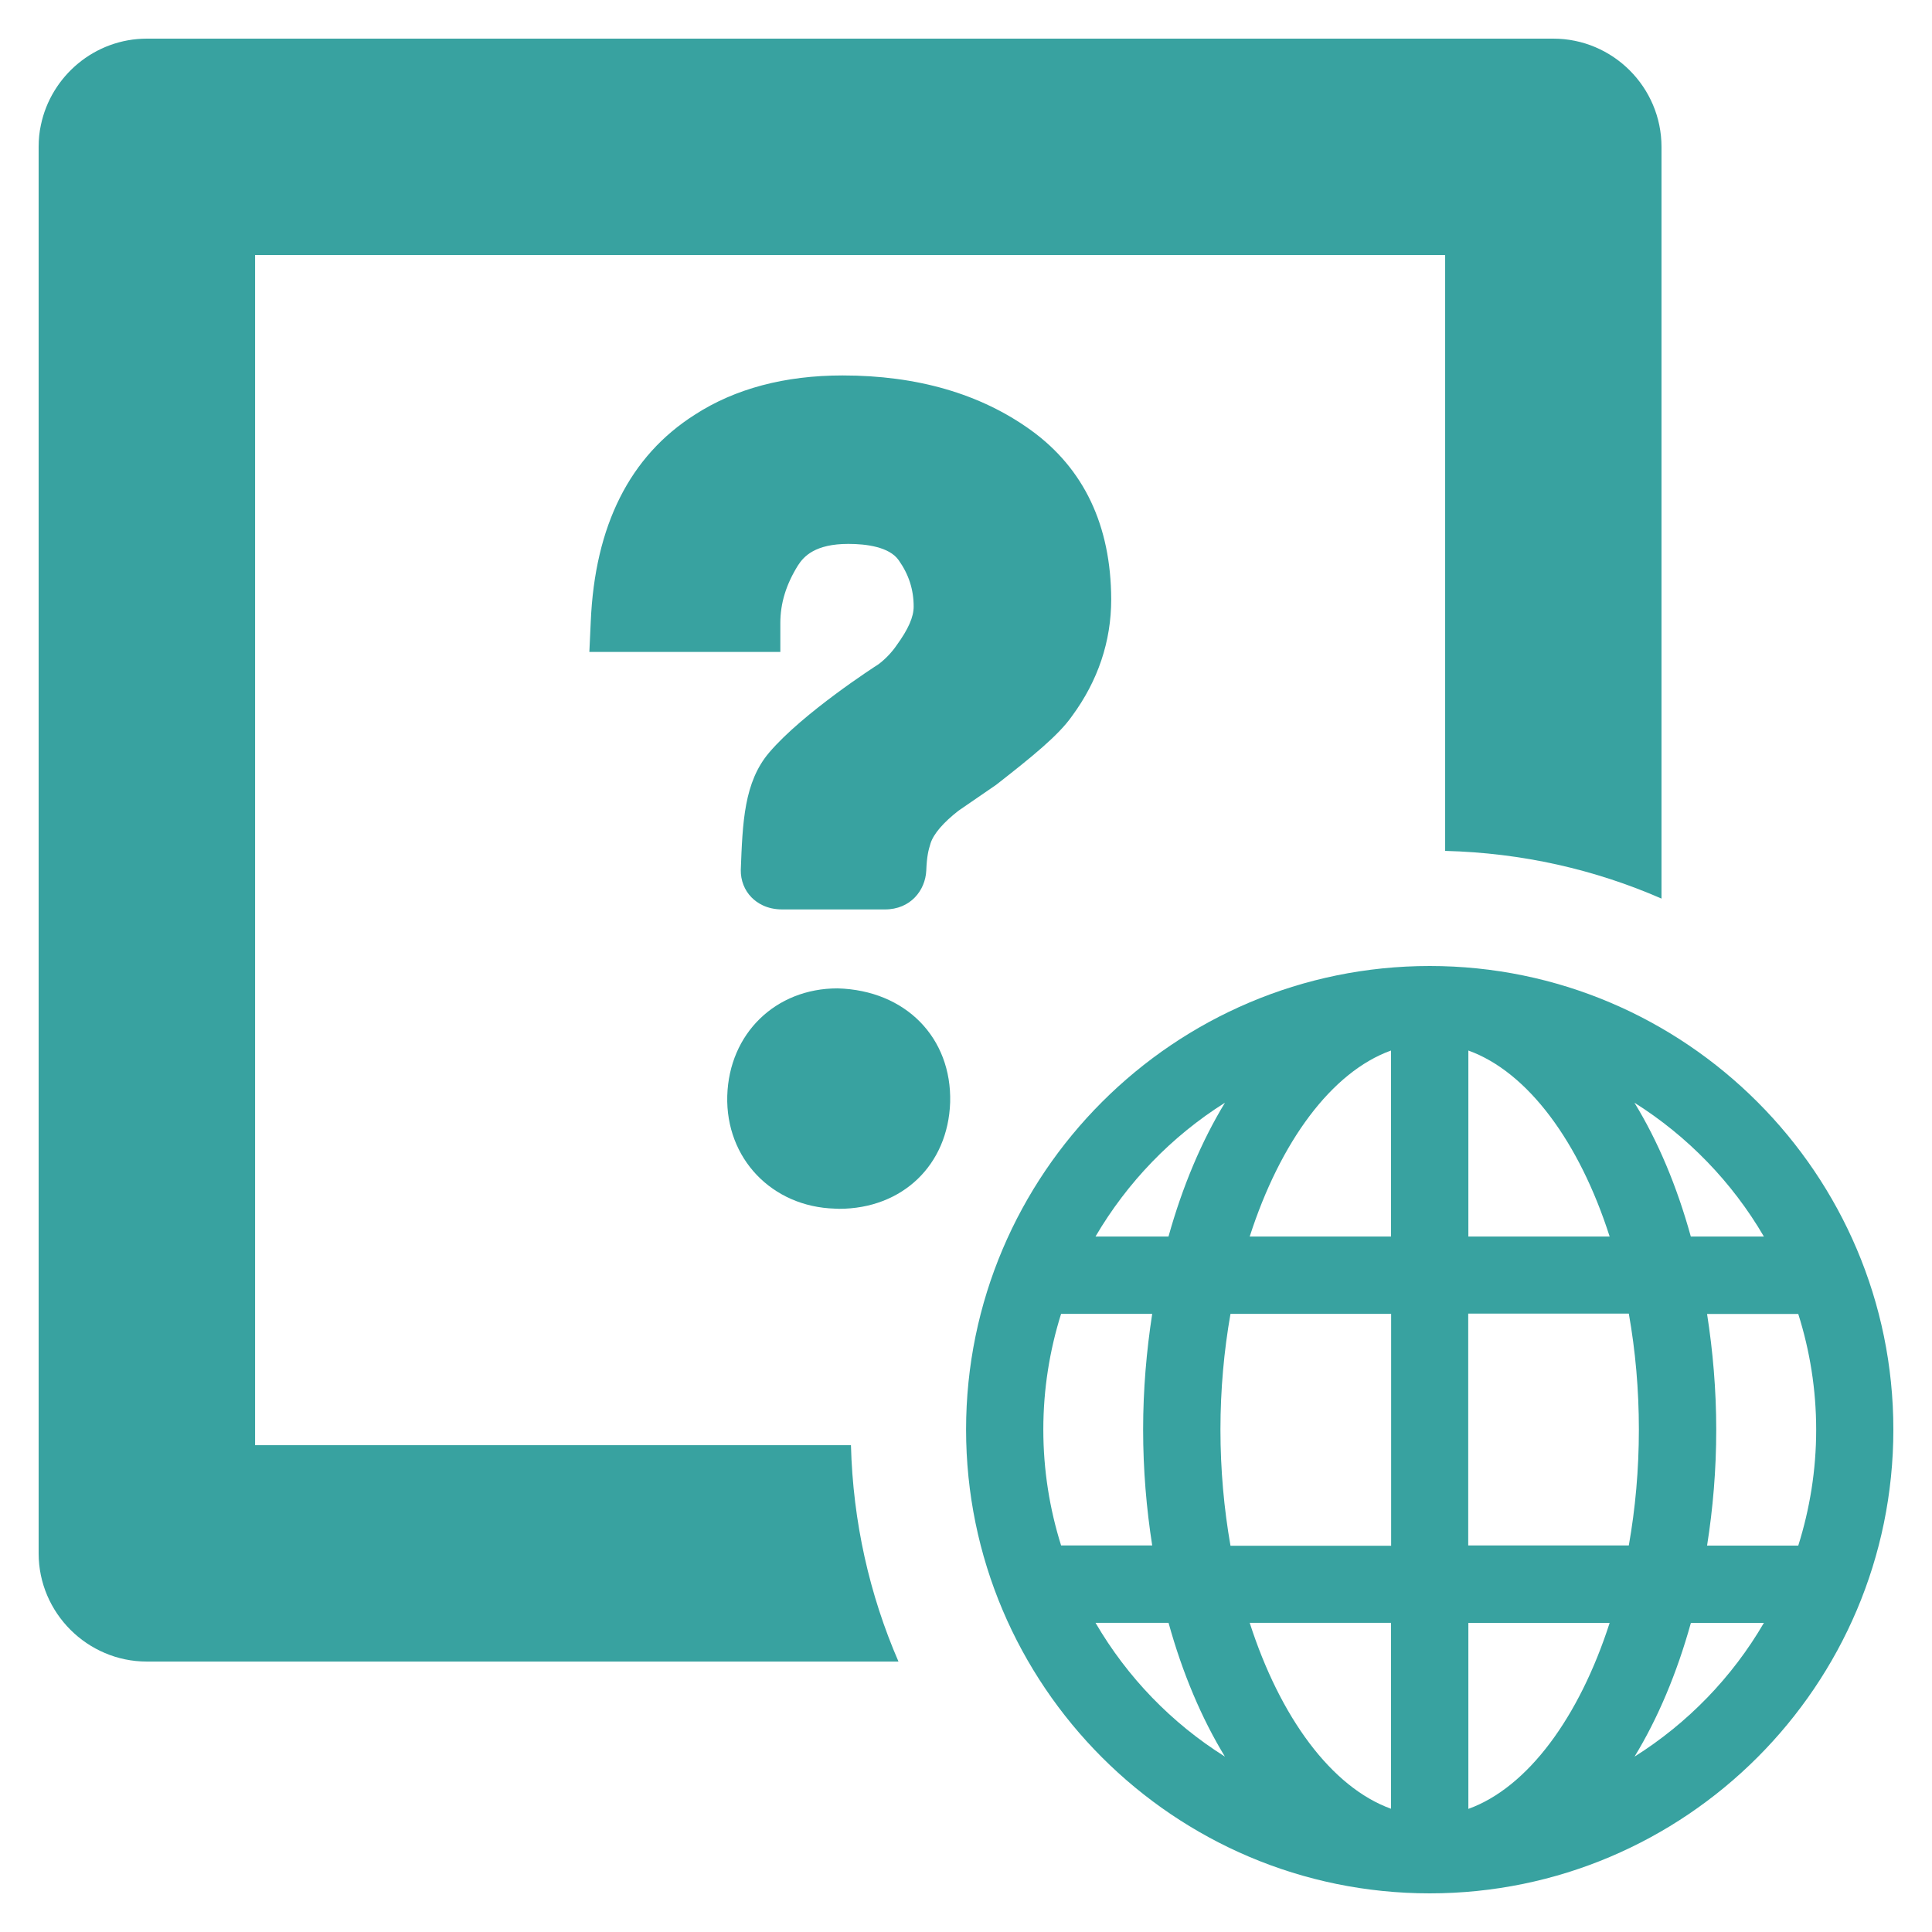 <?xml version="1.0" encoding="utf-8"?>
<!-- Generator: Adobe Illustrator 15.1.0, SVG Export Plug-In . SVG Version: 6.00 Build 0)  -->
<!DOCTYPE svg PUBLIC "-//W3C//DTD SVG 1.1//EN" "http://www.w3.org/Graphics/SVG/1.1/DTD/svg11.dtd">
<svg version="1.1" id="圖層_1" xmlns="http://www.w3.org/2000/svg" xmlns:xlink="http://www.w3.org/1999/xlink" x="0px" y="0px"
	 width="100px" height="100px" viewBox="0 0 100 100" enable-background="new 0 0 100 100" xml:space="preserve">
<path fill="#38A2A0" d="M44.045,74.803H13.203V13.2h61.598v30.842c3.979,0.102,7.746,0.961,11.198,2.469V7.601
	C85.998,4.519,83.486,2,80.396,2H7.604C4.905,2,2.641,3.933,2.116,6.475C2.035,6.837,2,7.216,2,7.601v72.802
	c0,3.08,2.523,5.599,5.601,5.599h38.904C45.007,82.551,44.148,78.773,44.045,74.803L44.045,74.803z"/>
<path fill="#38A2A0" d="M53.354,22.262c-2.605-1.877-5.877-2.829-9.742-2.829c-2.988,0-5.565,0.684-7.645,2.03
	c-3.363,2.133-5.181,5.736-5.39,10.722l-0.072,1.558h9.885v-1.497c0-1.022,0.299-1.993,0.91-2.976
	c0.303-0.477,0.899-1.118,2.609-1.118c0.916,0,2.12,0.149,2.607,0.844c0.521,0.735,0.775,1.519,0.775,2.4
	c0,0.539-0.275,1.169-0.884,2.007c-0.252,0.37-0.593,0.721-0.937,0.979c-0.161,0.102-3.905,2.514-5.653,4.564
	c-1.31,1.534-1.381,3.627-1.474,6.081c-0.008,0.544,0.192,1.054,0.557,1.423c0.28,0.283,0.782,0.622,1.592,0.622h5.31
	c1.34,0,2.092-1.001,2.141-2.003c0.03-0.751,0.111-1.061,0.222-1.417c0.157-0.495,0.667-1.083,1.447-1.691l1.95-1.34
	c1.848-1.445,3.222-2.552,3.926-3.558c1.346-1.829,2.028-3.866,2.028-6.042C57.504,27.197,56.105,24.249,53.354,22.262z"/>
<path fill="#38A2A0" d="M43.351,51.158c-3.209,0-5.613,2.34-5.708,5.563c-0.089,3.233,2.305,5.744,5.572,5.838l0.212,0.009
	c3.281,0,5.646-2.267,5.753-5.514C49.268,53.734,46.897,51.257,43.351,51.158z M43.427,61.049L43.427,61.049L43.427,61.049z"/>
<path fill="#38A2A0" d="M74.004,50c-13.232,0-24,10.766-24,23.994c0,13.241,10.76,24.006,24,24.006C87.236,98,98,87.235,98,73.994
	C98,60.766,87.236,50,74.004,50z M91.298,64.002h-3.782c-0.719-2.604-1.703-4.941-2.918-6.926
	C87.355,58.813,89.658,61.191,91.298,64.002z M84.828,73.994c0,2.084-0.184,4.096-0.521,5.998h-8.312v-12h8.312
	C84.648,69.906,84.828,71.922,84.828,73.994z M63.17,73.994c0-2.072,0.185-4.088,0.52-5.99h8.315v12.004h-8.315
	C63.355,78.098,63.17,76.078,63.17,73.994z M71.998,54.375v9.627h-7.313C66.26,59.11,68.916,55.486,71.998,54.375z M71.998,83.998
	v9.623c-3.082-1.115-5.738-4.728-7.313-9.623H71.998z M76.002,93.628v-9.626h7.313C81.74,88.885,79.08,92.516,76.002,93.628z
	 M76.002,64.002v-9.627c3.082,1.111,5.746,4.735,7.313,9.627H76.002z M63.404,57.076c-1.208,1.984-2.201,4.338-2.923,6.926h-3.778
	C58.35,61.191,60.645,58.813,63.404,57.076z M54.922,68.004h4.716c-0.295,1.914-0.47,3.918-0.47,5.99
	c0,2.084,0.172,4.088,0.47,5.998h-4.716c-0.594-1.895-0.92-3.902-0.92-5.998C54.002,71.906,54.328,69.895,54.922,68.004z
	 M56.705,83.998h3.779c0.719,2.6,1.711,4.944,2.918,6.924C60.645,89.191,58.35,86.82,56.705,83.998z M84.604,90.922
	c1.207-1.98,2.193-4.32,2.916-6.921h3.778C89.658,86.82,87.355,89.191,84.604,90.922z M93.078,80h-4.72
	c0.303-1.918,0.474-3.914,0.474-5.994c0-2.084-0.176-4.079-0.474-5.994h4.72c0.598,1.891,0.927,3.898,0.927,5.994
	C94.005,76.094,93.676,78.098,93.078,80z"/>
</svg>

